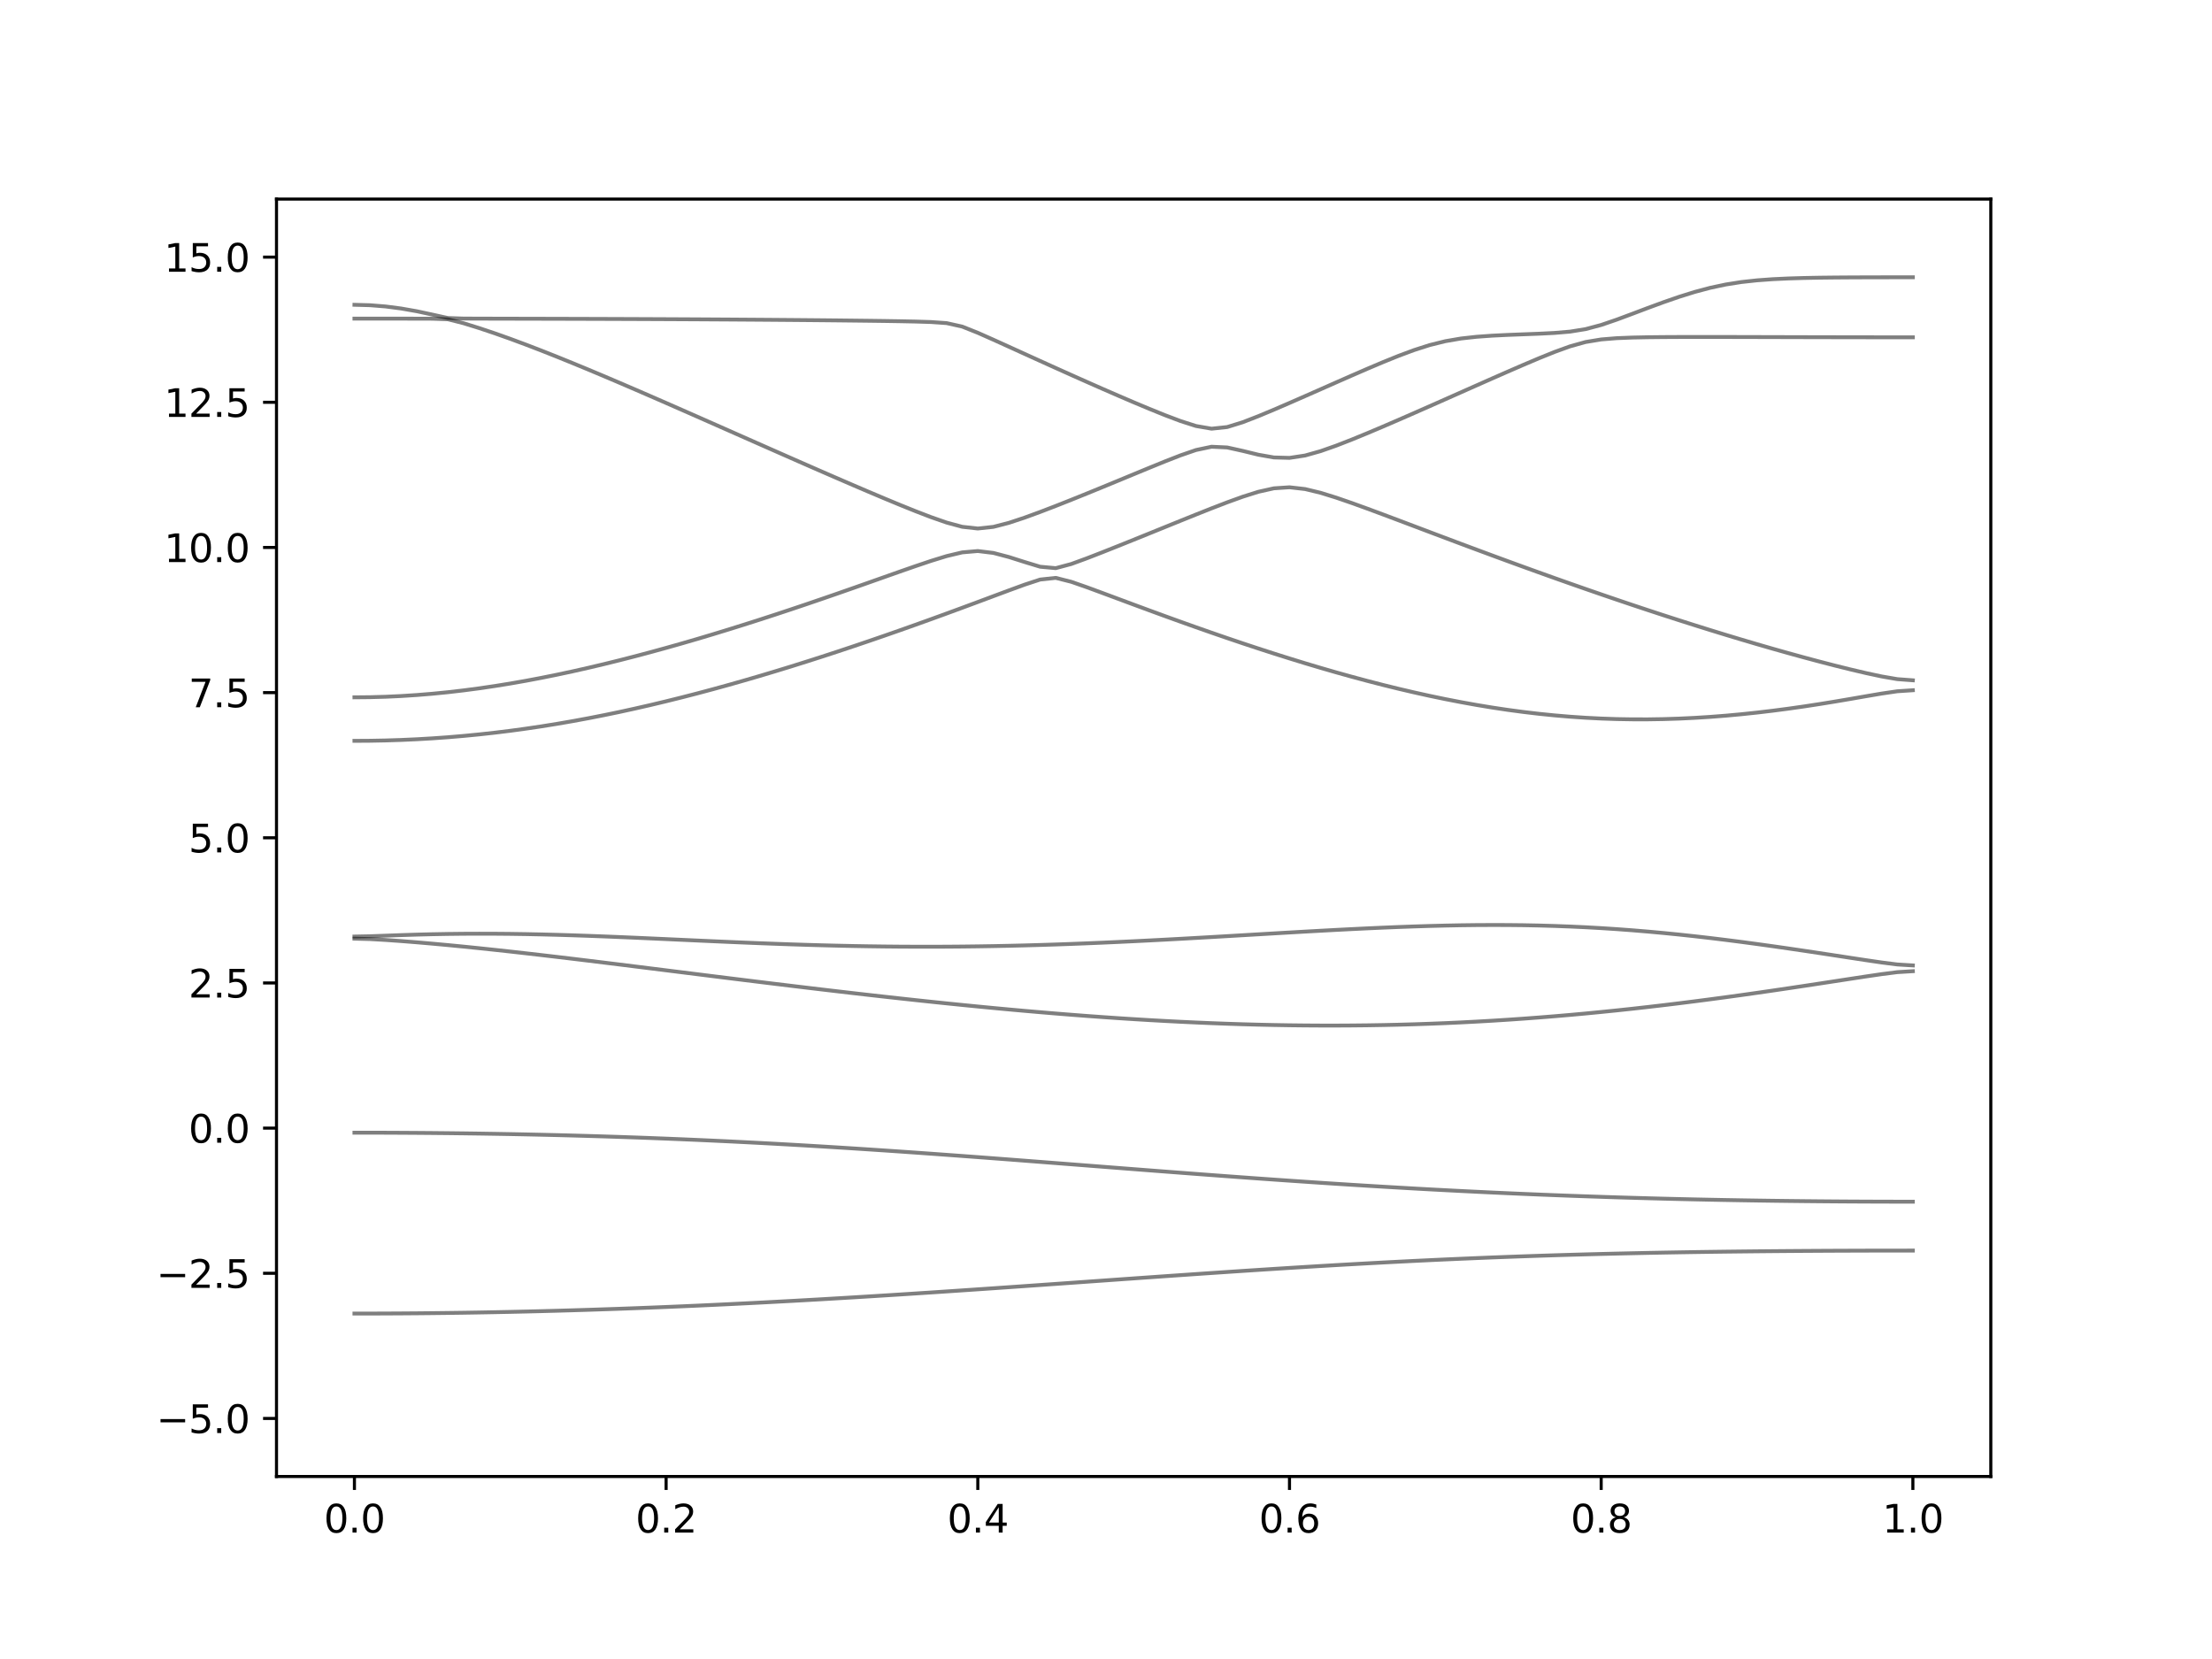 <?xml version="1.0" encoding="utf-8" standalone="no"?>
<!DOCTYPE svg PUBLIC "-//W3C//DTD SVG 1.1//EN"
  "http://www.w3.org/Graphics/SVG/1.1/DTD/svg11.dtd">
<svg xmlns:xlink="http://www.w3.org/1999/xlink" width="576pt" height="432pt" viewBox="0 0 576 432" xmlns="http://www.w3.org/2000/svg" version="1.1">
 <defs>
  <style type="text/css">*{stroke-linejoin: round; stroke-linecap: butt}</style>
 </defs>
 <g id="figure_1">
  <g id="patch_1">
   <path d="M 0 432 
L 576 432 
L 576 0 
L 0 0 
z
" style="fill: #ffffff"/>
  </g>
  <g id="axes_1">
   <g id="patch_2">
    <path d="M 72 384.48 
L 518.4 384.48 
L 518.4 51.84 
L 72 51.84 
z
" style="fill: #ffffff"/>
   </g>
   <g id="matplotlib.axis_1">
    <g id="xtick_1">
     <g id="line2d_1">
      <defs>
       <path id="m5e7f967468" d="M 0 0 
L 0 3.5 
" style="stroke: #000000; stroke-width: 0.8"/>
      </defs>
      <g>
       <use xlink:href="#m5e7f967468" x="92.291" y="384.48" style="stroke: #000000; stroke-width: 0.8"/>
      </g>
     </g>
     <g id="text_1">
      <!-- 0.0 -->
      <g transform="translate(84.339 399.078) scale(0.1 -0.1)">
       <defs>
        <path id="DejaVuSans-30" d="M 2034 4250 
Q 1547 4250 1301 3770 
Q 1056 3291 1056 2328 
Q 1056 1369 1301 889 
Q 1547 409 2034 409 
Q 2525 409 2770 889 
Q 3016 1369 3016 2328 
Q 3016 3291 2770 3770 
Q 2525 4250 2034 4250 
z
M 2034 4750 
Q 2819 4750 3233 4129 
Q 3647 3509 3647 2328 
Q 3647 1150 3233 529 
Q 2819 -91 2034 -91 
Q 1250 -91 836 529 
Q 422 1150 422 2328 
Q 422 3509 836 4129 
Q 1250 4750 2034 4750 
z
" transform="scale(0.016)"/>
        <path id="DejaVuSans-2e" d="M 684 794 
L 1344 794 
L 1344 0 
L 684 0 
L 684 794 
z
" transform="scale(0.016)"/>
       </defs>
       <use xlink:href="#DejaVuSans-30"/>
       <use xlink:href="#DejaVuSans-2e" x="63.623"/>
       <use xlink:href="#DejaVuSans-30" x="95.41"/>
      </g>
     </g>
    </g>
    <g id="xtick_2">
     <g id="line2d_2">
      <g>
       <use xlink:href="#m5e7f967468" x="173.455" y="384.48" style="stroke: #000000; stroke-width: 0.8"/>
      </g>
     </g>
     <g id="text_2">
      <!-- 0.2 -->
      <g transform="translate(165.503 399.078) scale(0.1 -0.1)">
       <defs>
        <path id="DejaVuSans-32" d="M 1228 531 
L 3431 531 
L 3431 0 
L 469 0 
L 469 531 
Q 828 903 1448 1529 
Q 2069 2156 2228 2338 
Q 2531 2678 2651 2914 
Q 2772 3150 2772 3378 
Q 2772 3750 2511 3984 
Q 2250 4219 1831 4219 
Q 1534 4219 1204 4116 
Q 875 4013 500 3803 
L 500 4441 
Q 881 4594 1212 4672 
Q 1544 4750 1819 4750 
Q 2544 4750 2975 4387 
Q 3406 4025 3406 3419 
Q 3406 3131 3298 2873 
Q 3191 2616 2906 2266 
Q 2828 2175 2409 1742 
Q 1991 1309 1228 531 
z
" transform="scale(0.016)"/>
       </defs>
       <use xlink:href="#DejaVuSans-30"/>
       <use xlink:href="#DejaVuSans-2e" x="63.623"/>
       <use xlink:href="#DejaVuSans-32" x="95.41"/>
      </g>
     </g>
    </g>
    <g id="xtick_3">
     <g id="line2d_3">
      <g>
       <use xlink:href="#m5e7f967468" x="254.618" y="384.48" style="stroke: #000000; stroke-width: 0.8"/>
      </g>
     </g>
     <g id="text_3">
      <!-- 0.4 -->
      <g transform="translate(246.667 399.078) scale(0.1 -0.1)">
       <defs>
        <path id="DejaVuSans-34" d="M 2419 4116 
L 825 1625 
L 2419 1625 
L 2419 4116 
z
M 2253 4666 
L 3047 4666 
L 3047 1625 
L 3713 1625 
L 3713 1100 
L 3047 1100 
L 3047 0 
L 2419 0 
L 2419 1100 
L 313 1100 
L 313 1709 
L 2253 4666 
z
" transform="scale(0.016)"/>
       </defs>
       <use xlink:href="#DejaVuSans-30"/>
       <use xlink:href="#DejaVuSans-2e" x="63.623"/>
       <use xlink:href="#DejaVuSans-34" x="95.41"/>
      </g>
     </g>
    </g>
    <g id="xtick_4">
     <g id="line2d_4">
      <g>
       <use xlink:href="#m5e7f967468" x="335.782" y="384.48" style="stroke: #000000; stroke-width: 0.8"/>
      </g>
     </g>
     <g id="text_4">
      <!-- 0.6 -->
      <g transform="translate(327.83 399.078) scale(0.1 -0.1)">
       <defs>
        <path id="DejaVuSans-36" d="M 2113 2584 
Q 1688 2584 1439 2293 
Q 1191 2003 1191 1497 
Q 1191 994 1439 701 
Q 1688 409 2113 409 
Q 2538 409 2786 701 
Q 3034 994 3034 1497 
Q 3034 2003 2786 2293 
Q 2538 2584 2113 2584 
z
M 3366 4563 
L 3366 3988 
Q 3128 4100 2886 4159 
Q 2644 4219 2406 4219 
Q 1781 4219 1451 3797 
Q 1122 3375 1075 2522 
Q 1259 2794 1537 2939 
Q 1816 3084 2150 3084 
Q 2853 3084 3261 2657 
Q 3669 2231 3669 1497 
Q 3669 778 3244 343 
Q 2819 -91 2113 -91 
Q 1303 -91 875 529 
Q 447 1150 447 2328 
Q 447 3434 972 4092 
Q 1497 4750 2381 4750 
Q 2619 4750 2861 4703 
Q 3103 4656 3366 4563 
z
" transform="scale(0.016)"/>
       </defs>
       <use xlink:href="#DejaVuSans-30"/>
       <use xlink:href="#DejaVuSans-2e" x="63.623"/>
       <use xlink:href="#DejaVuSans-36" x="95.41"/>
      </g>
     </g>
    </g>
    <g id="xtick_5">
     <g id="line2d_5">
      <g>
       <use xlink:href="#m5e7f967468" x="416.945" y="384.48" style="stroke: #000000; stroke-width: 0.8"/>
      </g>
     </g>
     <g id="text_5">
      <!-- 0.8 -->
      <g transform="translate(408.994 399.078) scale(0.1 -0.1)">
       <defs>
        <path id="DejaVuSans-38" d="M 2034 2216 
Q 1584 2216 1326 1975 
Q 1069 1734 1069 1313 
Q 1069 891 1326 650 
Q 1584 409 2034 409 
Q 2484 409 2743 651 
Q 3003 894 3003 1313 
Q 3003 1734 2745 1975 
Q 2488 2216 2034 2216 
z
M 1403 2484 
Q 997 2584 770 2862 
Q 544 3141 544 3541 
Q 544 4100 942 4425 
Q 1341 4750 2034 4750 
Q 2731 4750 3128 4425 
Q 3525 4100 3525 3541 
Q 3525 3141 3298 2862 
Q 3072 2584 2669 2484 
Q 3125 2378 3379 2068 
Q 3634 1759 3634 1313 
Q 3634 634 3220 271 
Q 2806 -91 2034 -91 
Q 1263 -91 848 271 
Q 434 634 434 1313 
Q 434 1759 690 2068 
Q 947 2378 1403 2484 
z
M 1172 3481 
Q 1172 3119 1398 2916 
Q 1625 2713 2034 2713 
Q 2441 2713 2670 2916 
Q 2900 3119 2900 3481 
Q 2900 3844 2670 4047 
Q 2441 4250 2034 4250 
Q 1625 4250 1398 4047 
Q 1172 3844 1172 3481 
z
" transform="scale(0.016)"/>
       </defs>
       <use xlink:href="#DejaVuSans-30"/>
       <use xlink:href="#DejaVuSans-2e" x="63.623"/>
       <use xlink:href="#DejaVuSans-38" x="95.41"/>
      </g>
     </g>
    </g>
    <g id="xtick_6">
     <g id="line2d_6">
      <g>
       <use xlink:href="#m5e7f967468" x="498.109" y="384.48" style="stroke: #000000; stroke-width: 0.8"/>
      </g>
     </g>
     <g id="text_6">
      <!-- 1.0 -->
      <g transform="translate(490.158 399.078) scale(0.1 -0.1)">
       <defs>
        <path id="DejaVuSans-31" d="M 794 531 
L 1825 531 
L 1825 4091 
L 703 3866 
L 703 4441 
L 1819 4666 
L 2450 4666 
L 2450 531 
L 3481 531 
L 3481 0 
L 794 0 
L 794 531 
z
" transform="scale(0.016)"/>
       </defs>
       <use xlink:href="#DejaVuSans-31"/>
       <use xlink:href="#DejaVuSans-2e" x="63.623"/>
       <use xlink:href="#DejaVuSans-30" x="95.41"/>
      </g>
     </g>
    </g>
   </g>
   <g id="matplotlib.axis_2">
    <g id="ytick_1">
     <g id="line2d_7">
      <defs>
       <path id="m1b5eabc029" d="M 0 0 
L -3.5 0 
" style="stroke: #000000; stroke-width: 0.8"/>
      </defs>
      <g>
       <use xlink:href="#m1b5eabc029" x="72" y="369.36" style="stroke: #000000; stroke-width: 0.8"/>
      </g>
     </g>
     <g id="text_7">
      <!-- −5.0 -->
      <g transform="translate(40.717 373.159) scale(0.1 -0.1)">
       <defs>
        <path id="DejaVuSans-2212" d="M 678 2272 
L 4684 2272 
L 4684 1741 
L 678 1741 
L 678 2272 
z
" transform="scale(0.016)"/>
        <path id="DejaVuSans-35" d="M 691 4666 
L 3169 4666 
L 3169 4134 
L 1269 4134 
L 1269 2991 
Q 1406 3038 1543 3061 
Q 1681 3084 1819 3084 
Q 2600 3084 3056 2656 
Q 3513 2228 3513 1497 
Q 3513 744 3044 326 
Q 2575 -91 1722 -91 
Q 1428 -91 1123 -41 
Q 819 9 494 109 
L 494 744 
Q 775 591 1075 516 
Q 1375 441 1709 441 
Q 2250 441 2565 725 
Q 2881 1009 2881 1497 
Q 2881 1984 2565 2268 
Q 2250 2553 1709 2553 
Q 1456 2553 1204 2497 
Q 953 2441 691 2322 
L 691 4666 
z
" transform="scale(0.016)"/>
       </defs>
       <use xlink:href="#DejaVuSans-2212"/>
       <use xlink:href="#DejaVuSans-35" x="83.789"/>
       <use xlink:href="#DejaVuSans-2e" x="147.412"/>
       <use xlink:href="#DejaVuSans-30" x="179.199"/>
      </g>
     </g>
    </g>
    <g id="ytick_2">
     <g id="line2d_8">
      <g>
       <use xlink:href="#m1b5eabc029" x="72" y="331.56" style="stroke: #000000; stroke-width: 0.8"/>
      </g>
     </g>
     <g id="text_8">
      <!-- −2.5 -->
      <g transform="translate(40.717 335.359) scale(0.1 -0.1)">
       <use xlink:href="#DejaVuSans-2212"/>
       <use xlink:href="#DejaVuSans-32" x="83.789"/>
       <use xlink:href="#DejaVuSans-2e" x="147.412"/>
       <use xlink:href="#DejaVuSans-35" x="179.199"/>
      </g>
     </g>
    </g>
    <g id="ytick_3">
     <g id="line2d_9">
      <g>
       <use xlink:href="#m1b5eabc029" x="72" y="293.76" style="stroke: #000000; stroke-width: 0.8"/>
      </g>
     </g>
     <g id="text_9">
      <!-- 0.0 -->
      <g transform="translate(49.097 297.559) scale(0.1 -0.1)">
       <use xlink:href="#DejaVuSans-30"/>
       <use xlink:href="#DejaVuSans-2e" x="63.623"/>
       <use xlink:href="#DejaVuSans-30" x="95.41"/>
      </g>
     </g>
    </g>
    <g id="ytick_4">
     <g id="line2d_10">
      <g>
       <use xlink:href="#m1b5eabc029" x="72" y="255.96" style="stroke: #000000; stroke-width: 0.8"/>
      </g>
     </g>
     <g id="text_10">
      <!-- 2.5 -->
      <g transform="translate(49.097 259.759) scale(0.1 -0.1)">
       <use xlink:href="#DejaVuSans-32"/>
       <use xlink:href="#DejaVuSans-2e" x="63.623"/>
       <use xlink:href="#DejaVuSans-35" x="95.41"/>
      </g>
     </g>
    </g>
    <g id="ytick_5">
     <g id="line2d_11">
      <g>
       <use xlink:href="#m1b5eabc029" x="72" y="218.16" style="stroke: #000000; stroke-width: 0.8"/>
      </g>
     </g>
     <g id="text_11">
      <!-- 5.0 -->
      <g transform="translate(49.097 221.959) scale(0.1 -0.1)">
       <use xlink:href="#DejaVuSans-35"/>
       <use xlink:href="#DejaVuSans-2e" x="63.623"/>
       <use xlink:href="#DejaVuSans-30" x="95.41"/>
      </g>
     </g>
    </g>
    <g id="ytick_6">
     <g id="line2d_12">
      <g>
       <use xlink:href="#m1b5eabc029" x="72" y="180.36" style="stroke: #000000; stroke-width: 0.8"/>
      </g>
     </g>
     <g id="text_12">
      <!-- 7.5 -->
      <g transform="translate(49.097 184.159) scale(0.1 -0.1)">
       <defs>
        <path id="DejaVuSans-37" d="M 525 4666 
L 3525 4666 
L 3525 4397 
L 1831 0 
L 1172 0 
L 2766 4134 
L 525 4134 
L 525 4666 
z
" transform="scale(0.016)"/>
       </defs>
       <use xlink:href="#DejaVuSans-37"/>
       <use xlink:href="#DejaVuSans-2e" x="63.623"/>
       <use xlink:href="#DejaVuSans-35" x="95.41"/>
      </g>
     </g>
    </g>
    <g id="ytick_7">
     <g id="line2d_13">
      <g>
       <use xlink:href="#m1b5eabc029" x="72" y="142.56" style="stroke: #000000; stroke-width: 0.8"/>
      </g>
     </g>
     <g id="text_13">
      <!-- 10.0 -->
      <g transform="translate(42.734 146.359) scale(0.1 -0.1)">
       <use xlink:href="#DejaVuSans-31"/>
       <use xlink:href="#DejaVuSans-30" x="63.623"/>
       <use xlink:href="#DejaVuSans-2e" x="127.246"/>
       <use xlink:href="#DejaVuSans-30" x="159.033"/>
      </g>
     </g>
    </g>
    <g id="ytick_8">
     <g id="line2d_14">
      <g>
       <use xlink:href="#m1b5eabc029" x="72" y="104.76" style="stroke: #000000; stroke-width: 0.8"/>
      </g>
     </g>
     <g id="text_14">
      <!-- 12.5 -->
      <g transform="translate(42.734 108.559) scale(0.1 -0.1)">
       <use xlink:href="#DejaVuSans-31"/>
       <use xlink:href="#DejaVuSans-32" x="63.623"/>
       <use xlink:href="#DejaVuSans-2e" x="127.246"/>
       <use xlink:href="#DejaVuSans-35" x="159.033"/>
      </g>
     </g>
    </g>
    <g id="ytick_9">
     <g id="line2d_15">
      <g>
       <use xlink:href="#m1b5eabc029" x="72" y="66.96" style="stroke: #000000; stroke-width: 0.8"/>
      </g>
     </g>
     <g id="text_15">
      <!-- 15.0 -->
      <g transform="translate(42.734 70.759) scale(0.1 -0.1)">
       <use xlink:href="#DejaVuSans-31"/>
       <use xlink:href="#DejaVuSans-35" x="63.623"/>
       <use xlink:href="#DejaVuSans-2e" x="127.246"/>
       <use xlink:href="#DejaVuSans-30" x="159.033"/>
      </g>
     </g>
    </g>
   </g>
   <g id="line2d_16">
    <path d="M 92.291 342.047 
L 96.349 342.044 
L 100.407 342.031 
L 104.465 342.008 
L 108.524 341.978 
L 112.582 341.938 
L 116.64 341.89 
L 120.698 341.834 
L 124.756 341.768 
L 128.815 341.693 
L 132.873 341.612 
L 136.931 341.521 
L 140.989 341.421 
L 145.047 341.314 
L 149.105 341.197 
L 153.164 341.074 
L 157.222 340.94 
L 161.28 340.801 
L 165.338 340.653 
L 169.396 340.497 
L 173.455 340.334 
L 177.513 340.163 
L 181.571 339.985 
L 185.629 339.799 
L 189.687 339.607 
L 193.745 339.407 
L 197.804 339.202 
L 201.862 338.988 
L 205.92 338.771 
L 209.978 338.545 
L 214.036 338.316 
L 218.095 338.078 
L 222.153 337.836 
L 226.211 337.59 
L 230.269 337.337 
L 234.327 337.082 
L 238.385 336.82 
L 242.444 336.556 
L 246.502 336.287 
L 250.56 336.014 
L 254.618 335.739 
L 258.676 335.461 
L 262.735 335.181 
L 266.793 334.898 
L 270.851 334.614 
L 274.909 334.328 
L 278.967 334.043 
L 283.025 333.755 
L 287.084 333.468 
L 291.142 333.181 
L 295.2 332.894 
L 299.258 332.609 
L 303.316 332.325 
L 307.375 332.044 
L 311.433 331.764 
L 315.491 331.487 
L 319.549 331.215 
L 323.607 330.945 
L 327.665 330.68 
L 331.724 330.42 
L 335.782 330.163 
L 339.84 329.913 
L 343.898 329.668 
L 347.956 329.43 
L 352.015 329.198 
L 356.073 328.973 
L 360.131 328.754 
L 364.189 328.544 
L 368.247 328.339 
L 372.305 328.144 
L 376.364 327.955 
L 380.422 327.777 
L 384.48 327.605 
L 388.538 327.441 
L 392.596 327.287 
L 396.655 327.14 
L 400.713 327.001 
L 404.771 326.871 
L 408.829 326.749 
L 412.887 326.635 
L 416.945 326.528 
L 421.004 326.43 
L 425.062 326.338 
L 429.12 326.253 
L 433.178 326.174 
L 437.236 326.103 
L 441.295 326.038 
L 445.353 325.979 
L 449.411 325.926 
L 453.469 325.879 
L 457.527 325.836 
L 461.585 325.799 
L 465.644 325.766 
L 469.702 325.737 
L 473.76 325.713 
L 477.818 325.692 
L 481.876 325.677 
L 485.935 325.663 
L 489.993 325.654 
L 494.051 325.65 
L 498.109 325.648 
" clip-path="url(#pf84b1ecbd8)" style="fill: none; stroke: #000000; stroke-opacity: 0.5; stroke-linecap: square"/>
   </g>
   <g id="line2d_17">
    <path d="M 92.291 294.944 
L 96.349 294.947 
L 100.407 294.958 
L 104.465 294.977 
L 108.524 295.003 
L 112.582 295.036 
L 116.64 295.077 
L 120.698 295.125 
L 124.756 295.181 
L 128.815 295.245 
L 132.873 295.317 
L 136.931 295.397 
L 140.989 295.485 
L 145.047 295.582 
L 149.105 295.686 
L 153.164 295.8 
L 157.222 295.921 
L 161.28 296.051 
L 165.338 296.19 
L 169.396 296.338 
L 173.455 296.495 
L 177.513 296.66 
L 181.571 296.834 
L 185.629 297.017 
L 189.687 297.209 
L 193.745 297.41 
L 197.804 297.619 
L 201.862 297.836 
L 205.92 298.062 
L 209.978 298.296 
L 214.036 298.538 
L 218.095 298.787 
L 222.153 299.043 
L 226.211 299.308 
L 230.269 299.577 
L 234.327 299.853 
L 238.385 300.136 
L 242.444 300.423 
L 246.502 300.717 
L 250.56 301.013 
L 254.618 301.314 
L 258.676 301.619 
L 262.735 301.926 
L 266.793 302.238 
L 270.851 302.551 
L 274.909 302.864 
L 278.967 303.18 
L 283.025 303.496 
L 287.084 303.812 
L 291.142 304.128 
L 295.2 304.442 
L 299.258 304.757 
L 303.316 305.068 
L 307.375 305.377 
L 311.433 305.684 
L 315.491 305.988 
L 319.549 306.288 
L 323.607 306.585 
L 327.665 306.877 
L 331.724 307.164 
L 335.782 307.445 
L 339.84 307.722 
L 343.898 307.994 
L 347.956 308.259 
L 352.015 308.517 
L 356.073 308.77 
L 360.131 309.015 
L 364.189 309.253 
L 368.247 309.485 
L 372.305 309.709 
L 376.364 309.925 
L 380.422 310.133 
L 384.48 310.333 
L 388.538 310.527 
L 392.596 310.711 
L 396.655 310.889 
L 400.713 311.057 
L 404.771 311.219 
L 408.829 311.372 
L 412.887 311.517 
L 416.945 311.655 
L 421.004 311.785 
L 425.062 311.906 
L 429.12 312.02 
L 433.178 312.128 
L 437.236 312.228 
L 441.295 312.32 
L 445.353 312.404 
L 449.411 312.483 
L 453.469 312.554 
L 457.527 312.619 
L 461.585 312.677 
L 465.644 312.728 
L 469.702 312.773 
L 473.76 312.813 
L 477.818 312.846 
L 481.876 312.873 
L 485.935 312.893 
L 489.993 312.908 
L 494.051 312.917 
L 498.109 312.92 
" clip-path="url(#pf84b1ecbd8)" style="fill: none; stroke: #000000; stroke-opacity: 0.5; stroke-linecap: square"/>
   </g>
   <g id="line2d_18">
    <path d="M 92.291 244.426 
L 96.349 244.532 
L 100.407 244.765 
L 104.465 245.054 
L 108.524 245.376 
L 112.582 245.727 
L 116.64 246.1 
L 120.698 246.495 
L 124.756 246.908 
L 128.815 247.337 
L 132.873 247.78 
L 136.931 248.237 
L 140.989 248.704 
L 145.047 249.18 
L 149.105 249.664 
L 153.164 250.155 
L 157.222 250.653 
L 161.28 251.153 
L 165.338 251.658 
L 169.396 252.165 
L 173.455 252.671 
L 177.513 253.179 
L 181.571 253.687 
L 185.629 254.195 
L 189.687 254.701 
L 193.745 255.202 
L 197.804 255.703 
L 201.862 256.2 
L 205.92 256.692 
L 209.978 257.18 
L 214.036 257.664 
L 218.095 258.14 
L 222.153 258.612 
L 226.211 259.076 
L 230.269 259.533 
L 234.327 259.982 
L 238.385 260.423 
L 242.444 260.856 
L 246.502 261.278 
L 250.56 261.69 
L 254.618 262.091 
L 258.676 262.481 
L 262.735 262.859 
L 266.793 263.225 
L 270.851 263.577 
L 274.909 263.918 
L 278.967 264.241 
L 283.025 264.551 
L 287.084 264.846 
L 291.142 265.124 
L 295.2 265.386 
L 299.258 265.631 
L 303.316 265.858 
L 307.375 266.068 
L 311.433 266.257 
L 315.491 266.429 
L 319.549 266.58 
L 323.607 266.712 
L 327.665 266.822 
L 331.724 266.911 
L 335.782 266.981 
L 339.84 267.026 
L 343.898 267.052 
L 347.956 267.054 
L 352.015 267.032 
L 356.073 266.989 
L 360.131 266.922 
L 364.189 266.831 
L 368.247 266.718 
L 372.305 266.58 
L 376.364 266.419 
L 380.422 266.234 
L 384.48 266.025 
L 388.538 265.793 
L 392.596 265.537 
L 396.655 265.257 
L 400.713 264.955 
L 404.771 264.63 
L 408.829 264.282 
L 412.887 263.912 
L 416.945 263.518 
L 421.004 263.106 
L 425.062 262.672 
L 429.12 262.217 
L 433.178 261.743 
L 437.236 261.25 
L 441.295 260.739 
L 445.353 260.212 
L 449.411 259.667 
L 453.469 259.108 
L 457.527 258.533 
L 461.585 257.947 
L 465.644 257.348 
L 469.702 256.739 
L 473.76 256.122 
L 477.818 255.5 
L 481.876 254.876 
L 485.935 254.259 
L 489.993 253.663 
L 494.051 253.146 
L 498.109 252.897 
" clip-path="url(#pf84b1ecbd8)" style="fill: none; stroke: #000000; stroke-opacity: 0.5; stroke-linecap: square"/>
   </g>
   <g id="line2d_19">
    <path d="M 92.291 243.873 
L 96.349 243.796 
L 100.407 243.646 
L 104.465 243.5 
L 108.524 243.371 
L 112.582 243.27 
L 116.64 243.196 
L 120.698 243.15 
L 124.756 243.134 
L 128.815 243.143 
L 132.873 243.179 
L 136.931 243.24 
L 140.989 243.323 
L 145.047 243.427 
L 149.105 243.55 
L 153.164 243.689 
L 157.222 243.841 
L 161.28 244.006 
L 165.338 244.178 
L 169.396 244.358 
L 173.455 244.541 
L 177.513 244.727 
L 181.571 244.912 
L 185.629 245.095 
L 189.687 245.273 
L 193.745 245.444 
L 197.804 245.607 
L 201.862 245.76 
L 205.92 245.904 
L 209.978 246.034 
L 214.036 246.15 
L 218.095 246.251 
L 222.153 246.339 
L 226.211 246.409 
L 230.269 246.463 
L 234.327 246.501 
L 238.385 246.521 
L 242.444 246.524 
L 246.502 246.51 
L 250.56 246.478 
L 254.618 246.428 
L 258.676 246.363 
L 262.735 246.28 
L 266.793 246.182 
L 270.851 246.068 
L 274.909 245.94 
L 278.967 245.796 
L 283.025 245.639 
L 287.084 245.47 
L 291.142 245.288 
L 295.2 245.096 
L 299.258 244.894 
L 303.316 244.682 
L 307.375 244.463 
L 311.433 244.236 
L 315.491 244.005 
L 319.549 243.77 
L 323.607 243.533 
L 327.665 243.294 
L 331.724 243.055 
L 335.782 242.819 
L 339.84 242.588 
L 343.898 242.363 
L 347.956 242.143 
L 352.015 241.936 
L 356.073 241.74 
L 360.131 241.558 
L 364.189 241.392 
L 368.247 241.245 
L 372.305 241.12 
L 376.364 241.017 
L 380.422 240.938 
L 384.48 240.888 
L 388.538 240.869 
L 392.596 240.879 
L 396.655 240.923 
L 400.713 241.002 
L 404.771 241.117 
L 408.829 241.268 
L 412.887 241.455 
L 416.945 241.682 
L 421.004 241.945 
L 425.062 242.246 
L 429.12 242.583 
L 433.178 242.954 
L 437.236 243.359 
L 441.295 243.797 
L 445.353 244.263 
L 449.411 244.759 
L 453.469 245.279 
L 457.527 245.824 
L 461.585 246.388 
L 465.644 246.97 
L 469.702 247.568 
L 473.76 248.178 
L 477.818 248.796 
L 481.876 249.418 
L 485.935 250.034 
L 489.993 250.629 
L 494.051 251.146 
L 498.109 251.395 
" clip-path="url(#pf84b1ecbd8)" style="fill: none; stroke: #000000; stroke-opacity: 0.5; stroke-linecap: square"/>
   </g>
   <g id="line2d_20">
    <path d="M 92.291 192.917 
L 96.349 192.891 
L 100.407 192.813 
L 104.465 192.683 
L 108.524 192.5 
L 112.582 192.264 
L 116.64 191.975 
L 120.698 191.633 
L 124.756 191.239 
L 128.815 190.793 
L 132.873 190.294 
L 136.931 189.742 
L 140.989 189.14 
L 145.047 188.487 
L 149.105 187.785 
L 153.164 187.035 
L 157.222 186.239 
L 161.28 185.398 
L 165.338 184.512 
L 169.396 183.584 
L 173.455 182.614 
L 177.513 181.606 
L 181.571 180.56 
L 185.629 179.477 
L 189.687 178.36 
L 193.745 177.207 
L 197.804 176.024 
L 201.862 174.809 
L 205.92 173.567 
L 209.978 172.293 
L 214.036 170.995 
L 218.095 169.669 
L 222.153 168.318 
L 226.211 166.944 
L 230.269 165.547 
L 234.327 164.129 
L 238.385 162.689 
L 242.444 161.232 
L 246.502 159.756 
L 250.56 158.264 
L 254.618 156.758 
L 258.676 155.244 
L 262.735 153.731 
L 266.793 152.247 
L 270.851 150.914 
L 274.909 150.477 
L 278.967 151.502 
L 283.025 152.92 
L 287.084 154.414 
L 291.142 155.925 
L 295.2 157.434 
L 299.258 158.933 
L 303.316 160.418 
L 307.375 161.885 
L 311.433 163.33 
L 315.491 164.753 
L 319.549 166.152 
L 323.607 167.525 
L 327.665 168.867 
L 331.724 170.18 
L 335.782 171.46 
L 339.84 172.708 
L 343.898 173.919 
L 347.956 175.091 
L 352.015 176.223 
L 356.073 177.313 
L 360.131 178.36 
L 364.189 179.358 
L 368.247 180.307 
L 372.305 181.205 
L 376.364 182.05 
L 380.422 182.838 
L 384.48 183.568 
L 388.538 184.24 
L 392.596 184.848 
L 396.655 185.392 
L 400.713 185.87 
L 404.771 186.281 
L 408.829 186.626 
L 412.887 186.901 
L 416.945 187.107 
L 421.004 187.246 
L 425.062 187.315 
L 429.12 187.317 
L 433.178 187.252 
L 437.236 187.122 
L 441.295 186.928 
L 445.353 186.673 
L 449.411 186.357 
L 453.469 185.983 
L 457.527 185.554 
L 461.585 185.073 
L 465.644 184.542 
L 469.702 183.965 
L 473.76 183.343 
L 477.818 182.685 
L 481.876 181.996 
L 485.935 181.29 
L 489.993 180.599 
L 494.051 180.005 
L 498.109 179.737 
" clip-path="url(#pf84b1ecbd8)" style="fill: none; stroke: #000000; stroke-opacity: 0.5; stroke-linecap: square"/>
   </g>
   <g id="line2d_21">
    <path d="M 92.291 181.583 
L 96.349 181.545 
L 100.407 181.434 
L 104.465 181.245 
L 108.524 180.984 
L 112.582 180.65 
L 116.64 180.248 
L 120.698 179.778 
L 124.756 179.243 
L 128.815 178.645 
L 132.873 177.989 
L 136.931 177.276 
L 140.989 176.507 
L 145.047 175.688 
L 149.105 174.82 
L 153.164 173.904 
L 157.222 172.945 
L 161.28 171.944 
L 165.338 170.904 
L 169.396 169.824 
L 173.455 168.71 
L 177.513 167.562 
L 181.571 166.382 
L 185.629 165.169 
L 189.687 163.928 
L 193.745 162.659 
L 197.804 161.365 
L 201.862 160.045 
L 205.92 158.702 
L 209.978 157.337 
L 214.036 155.953 
L 218.095 154.55 
L 222.153 153.133 
L 226.211 151.705 
L 230.269 150.27 
L 234.327 148.836 
L 238.385 147.423 
L 242.444 146.056 
L 246.502 144.805 
L 250.56 143.838 
L 254.618 143.488 
L 258.676 143.984 
L 262.735 145.053 
L 266.793 146.342 
L 270.851 147.575 
L 274.909 147.947 
L 278.967 146.862 
L 283.025 145.375 
L 287.084 143.798 
L 291.142 142.185 
L 295.2 140.554 
L 299.258 138.912 
L 303.316 137.265 
L 307.375 135.62 
L 311.433 133.984 
L 315.491 132.374 
L 319.549 130.812 
L 323.607 129.344 
L 327.665 128.063 
L 331.724 127.156 
L 335.782 126.887 
L 339.84 127.348 
L 343.898 128.329 
L 347.956 129.589 
L 352.015 130.987 
L 356.073 132.457 
L 360.131 133.963 
L 364.189 135.488 
L 368.247 137.02 
L 372.305 138.553 
L 376.364 140.082 
L 380.422 141.606 
L 384.48 143.119 
L 388.538 144.624 
L 392.596 146.116 
L 396.655 147.595 
L 400.713 149.062 
L 404.771 150.513 
L 408.829 151.948 
L 412.887 153.368 
L 416.945 154.771 
L 421.004 156.157 
L 425.062 157.526 
L 429.12 158.876 
L 433.178 160.207 
L 437.236 161.516 
L 441.295 162.807 
L 445.353 164.076 
L 449.411 165.322 
L 453.469 166.545 
L 457.527 167.744 
L 461.585 168.917 
L 465.644 170.063 
L 469.702 171.181 
L 473.76 172.266 
L 477.818 173.317 
L 481.876 174.324 
L 485.935 175.278 
L 489.993 176.146 
L 494.051 176.845 
L 498.109 177.149 
" clip-path="url(#pf84b1ecbd8)" style="fill: none; stroke: #000000; stroke-opacity: 0.5; stroke-linecap: square"/>
   </g>
   <g id="line2d_22">
    <path d="M 92.291 82.965 
L 96.349 82.965 
L 100.407 82.966 
L 104.465 82.971 
L 108.524 82.977 
L 112.582 82.99 
L 116.64 83.138 
L 120.698 84.168 
L 124.756 85.429 
L 128.815 86.788 
L 132.873 88.229 
L 136.931 89.735 
L 140.989 91.297 
L 145.047 92.904 
L 149.105 94.551 
L 153.164 96.228 
L 157.222 97.933 
L 161.28 99.659 
L 165.338 101.403 
L 169.396 103.163 
L 173.455 104.934 
L 177.513 106.714 
L 181.571 108.501 
L 185.629 110.292 
L 189.687 112.086 
L 193.745 113.882 
L 197.804 115.677 
L 201.862 117.468 
L 205.92 119.257 
L 209.978 121.04 
L 214.036 122.815 
L 218.095 124.579 
L 222.153 126.333 
L 226.211 128.069 
L 230.269 129.784 
L 234.327 131.466 
L 238.385 133.104 
L 242.444 134.663 
L 246.502 136.077 
L 250.56 137.177 
L 254.618 137.626 
L 258.676 137.192 
L 262.735 136.14 
L 266.793 134.796 
L 270.851 133.311 
L 274.909 131.752 
L 278.967 130.146 
L 283.025 128.509 
L 287.084 126.85 
L 291.142 125.178 
L 295.2 123.498 
L 299.258 121.823 
L 303.316 120.17 
L 307.375 118.584 
L 311.433 117.184 
L 315.491 116.328 
L 319.549 116.516 
L 323.607 117.411 
L 327.665 118.406 
L 331.724 119.122 
L 335.782 119.23 
L 339.84 118.613 
L 343.898 117.471 
L 347.956 116.041 
L 352.015 114.459 
L 356.073 112.793 
L 360.131 111.076 
L 364.189 109.325 
L 368.247 107.551 
L 372.305 105.764 
L 376.364 103.966 
L 380.422 102.164 
L 384.48 100.363 
L 388.538 98.565 
L 392.596 96.781 
L 396.655 95.02 
L 400.713 93.299 
L 404.771 91.66 
L 408.829 90.19 
L 412.887 89.059 
L 416.945 88.388 
L 421.004 88.058 
L 425.062 87.897 
L 429.12 87.814 
L 433.178 87.771 
L 437.236 87.75 
L 441.295 87.742 
L 445.353 87.742 
L 449.411 87.747 
L 453.469 87.755 
L 457.527 87.765 
L 461.585 87.776 
L 465.644 87.786 
L 469.702 87.797 
L 473.76 87.806 
L 477.818 87.814 
L 481.876 87.821 
L 485.935 87.827 
L 489.993 87.832 
L 494.051 87.833 
L 498.109 87.835 
" clip-path="url(#pf84b1ecbd8)" style="fill: none; stroke: #000000; stroke-opacity: 0.5; stroke-linecap: square"/>
   </g>
   <g id="line2d_23">
    <path d="M 92.291 79.369 
L 96.349 79.478 
L 100.407 79.803 
L 104.465 80.332 
L 108.524 81.046 
L 112.582 81.921 
L 116.64 82.813 
L 120.698 82.951 
L 124.756 82.968 
L 128.815 82.977 
L 132.873 82.986 
L 136.931 82.995 
L 140.989 83.004 
L 145.047 83.013 
L 149.105 83.025 
L 153.164 83.037 
L 157.222 83.049 
L 161.28 83.064 
L 165.338 83.079 
L 169.396 83.096 
L 173.455 83.114 
L 177.513 83.134 
L 181.571 83.155 
L 185.629 83.179 
L 189.687 83.203 
L 193.745 83.231 
L 197.804 83.259 
L 201.862 83.29 
L 205.92 83.323 
L 209.978 83.358 
L 214.036 83.395 
L 218.095 83.436 
L 222.153 83.482 
L 226.211 83.53 
L 230.269 83.584 
L 234.327 83.649 
L 238.385 83.731 
L 242.444 83.857 
L 246.502 84.138 
L 250.56 85.045 
L 254.618 86.66 
L 258.676 88.461 
L 262.735 90.301 
L 266.793 92.147 
L 270.851 93.99 
L 274.909 95.824 
L 278.967 97.646 
L 283.025 99.454 
L 287.084 101.245 
L 291.142 103.012 
L 295.2 104.752 
L 299.258 106.452 
L 303.316 108.094 
L 307.375 109.629 
L 311.433 110.93 
L 315.491 111.631 
L 319.549 111.204 
L 323.607 109.946 
L 327.665 108.372 
L 331.724 106.677 
L 335.782 104.928 
L 339.84 103.15 
L 343.898 101.36 
L 347.956 99.566 
L 352.015 97.782 
L 356.073 96.019 
L 360.131 94.301 
L 364.189 92.659 
L 368.247 91.149 
L 372.305 89.85 
L 376.364 88.845 
L 380.422 88.148 
L 384.48 87.699 
L 388.538 87.408 
L 392.596 87.21 
L 396.655 87.053 
L 400.713 86.899 
L 404.771 86.696 
L 408.829 86.354 
L 412.887 85.701 
L 416.945 84.617 
L 421.004 83.228 
L 425.062 81.716 
L 429.12 80.184 
L 433.178 78.692 
L 437.236 77.288 
L 441.295 76.021 
L 445.353 74.939 
L 449.411 74.078 
L 453.469 73.44 
L 457.527 72.997 
L 461.585 72.701 
L 465.644 72.509 
L 469.702 72.387 
L 473.76 72.309 
L 477.818 72.263 
L 481.876 72.234 
L 485.935 72.217 
L 489.993 72.208 
L 494.051 72.204 
L 498.109 72.202 
" clip-path="url(#pf84b1ecbd8)" style="fill: none; stroke: #000000; stroke-opacity: 0.5; stroke-linecap: square"/>
   </g>
   <g id="patch_3">
    <path d="M 72 384.48 
L 72 51.84 
" style="fill: none; stroke: #000000; stroke-width: 0.8; stroke-linejoin: miter; stroke-linecap: square"/>
   </g>
   <g id="patch_4">
    <path d="M 518.4 384.48 
L 518.4 51.84 
" style="fill: none; stroke: #000000; stroke-width: 0.8; stroke-linejoin: miter; stroke-linecap: square"/>
   </g>
   <g id="patch_5">
    <path d="M 72 384.48 
L 518.4 384.48 
" style="fill: none; stroke: #000000; stroke-width: 0.8; stroke-linejoin: miter; stroke-linecap: square"/>
   </g>
   <g id="patch_6">
    <path d="M 72 51.84 
L 518.4 51.84 
" style="fill: none; stroke: #000000; stroke-width: 0.8; stroke-linejoin: miter; stroke-linecap: square"/>
   </g>
  </g>
 </g>
 <defs>
  <clipPath id="pf84b1ecbd8">
   <rect x="72" y="51.84" width="446.4" height="332.64"/>
  </clipPath>
 </defs>
</svg>
